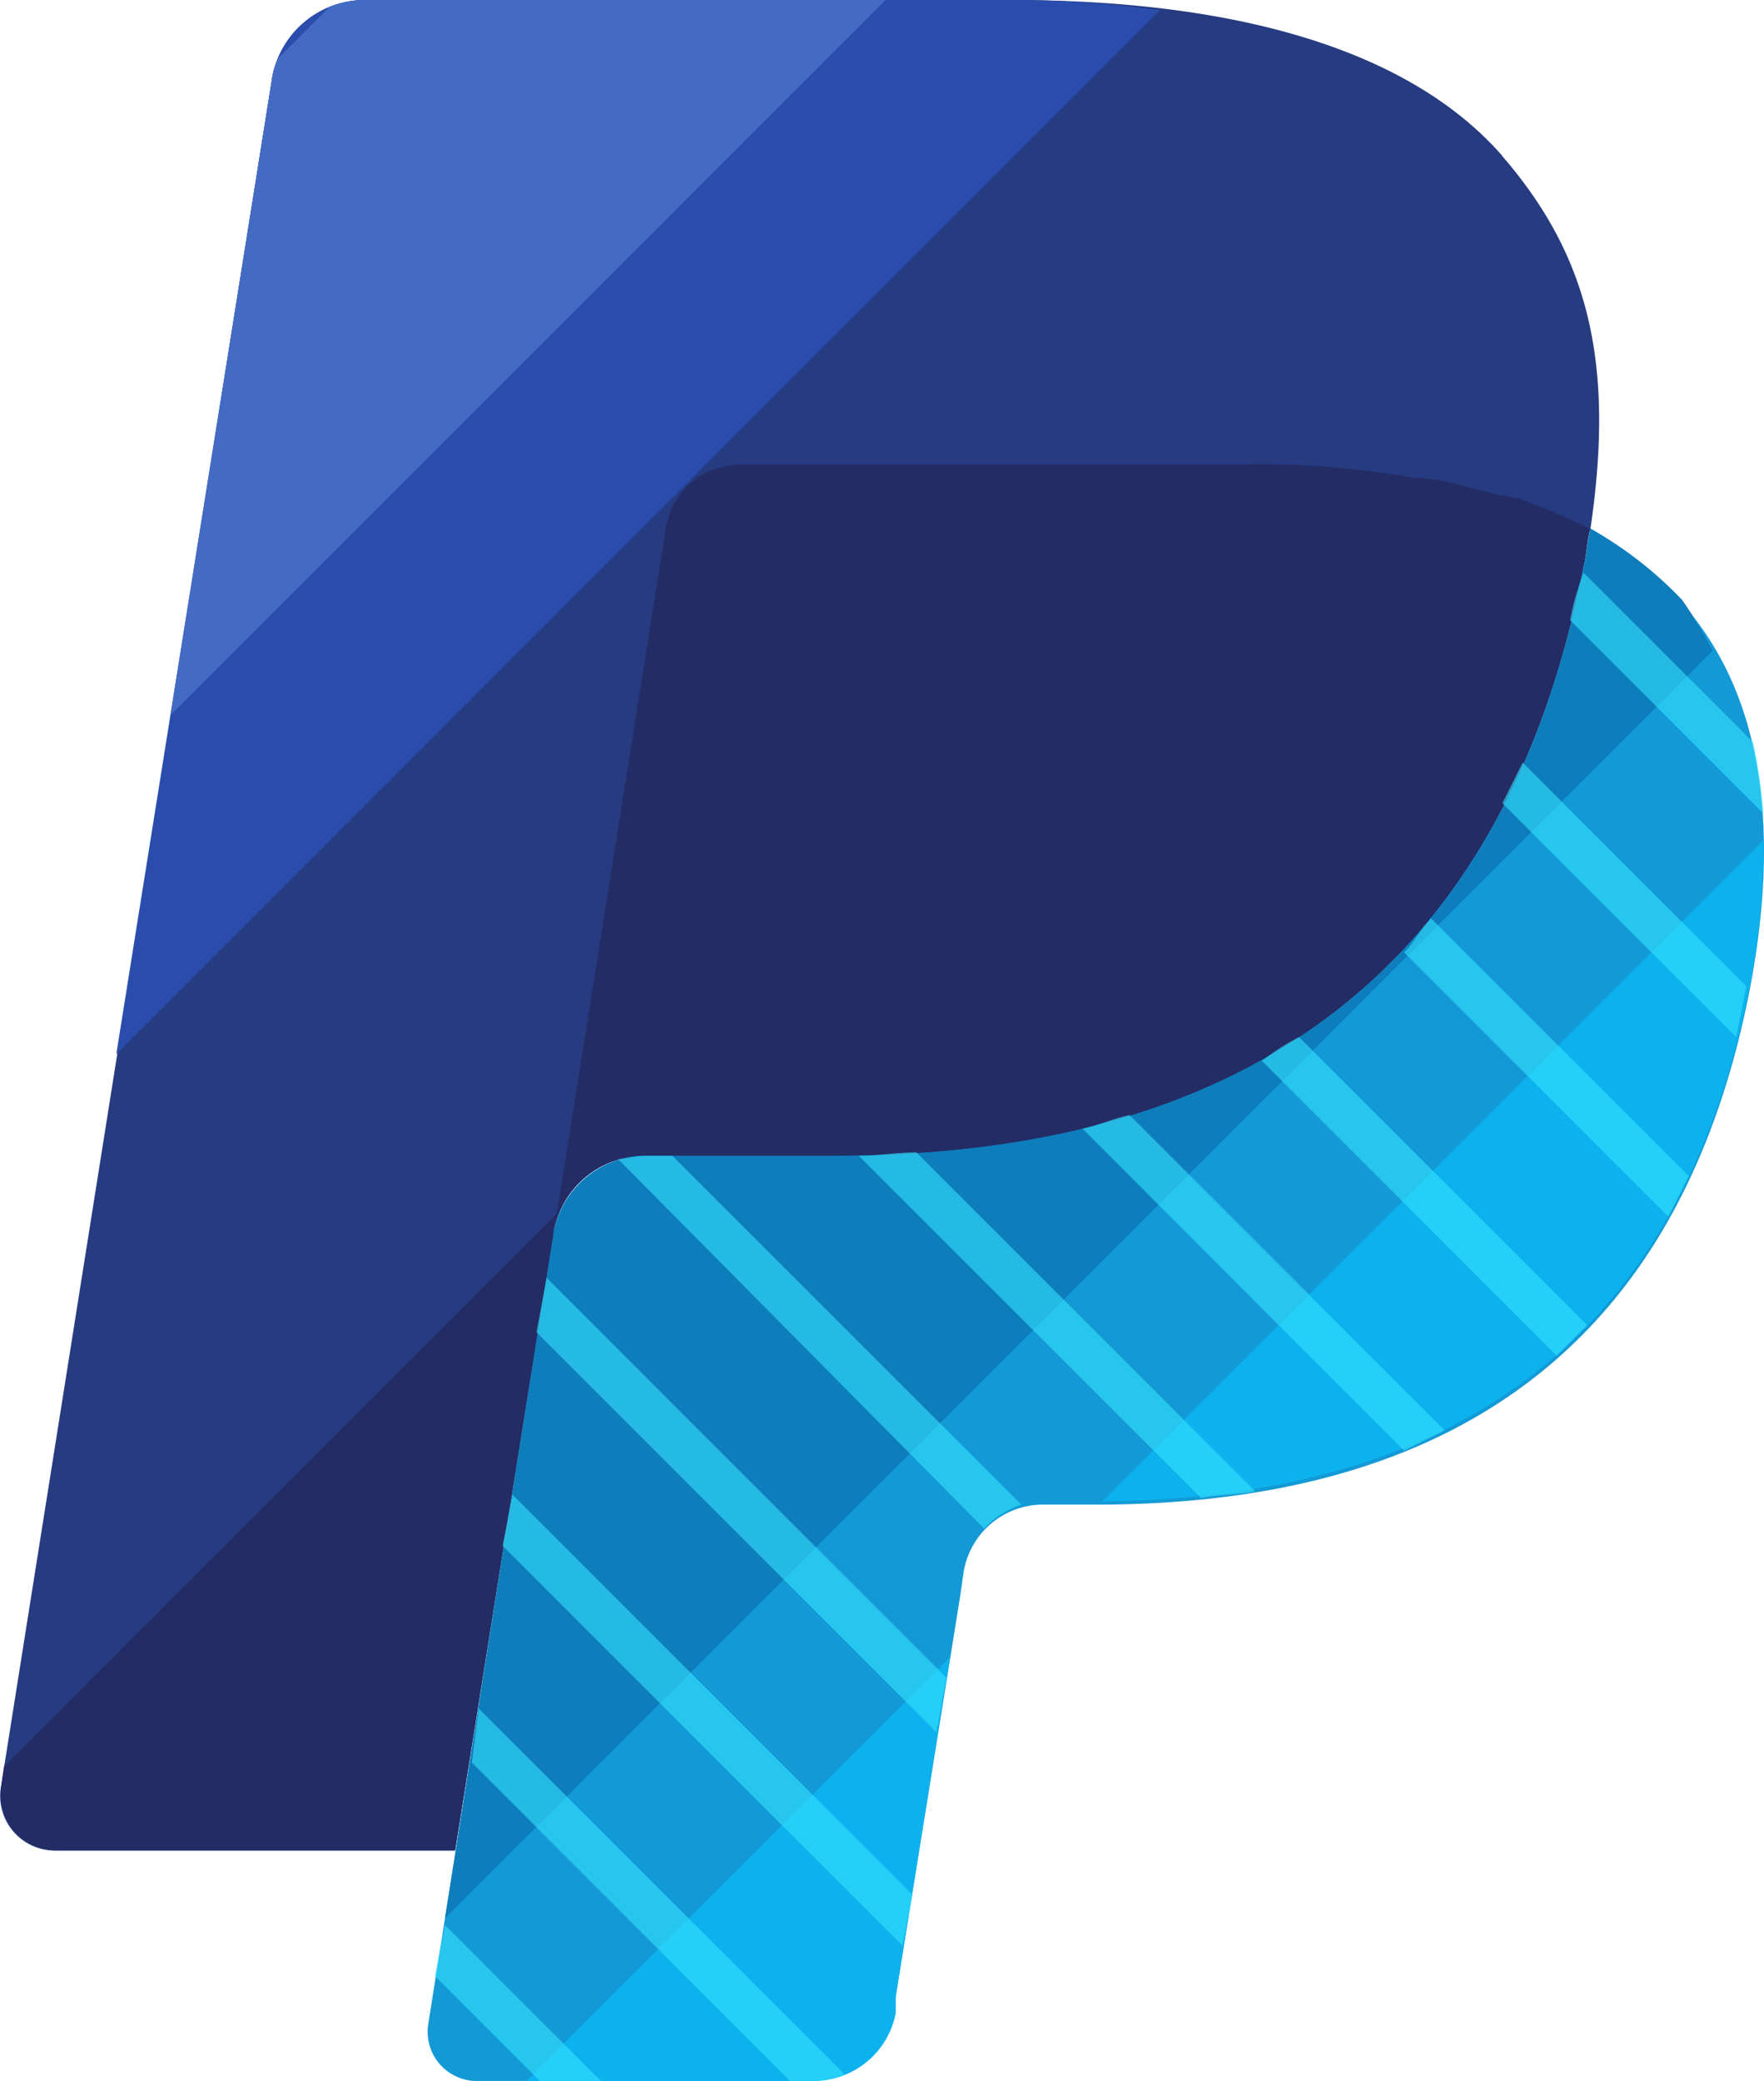 <svg id="Group_49140" data-name="Group 49140" xmlns="http://www.w3.org/2000/svg" width="29.502" height="34.8" viewBox="0 0 29.502 34.8">
  <path id="Path_45479" data-name="Path 45479" d="M31.095,3.907C29.508,2.093,26.561,1.3,22.877,1.3H12.051a1.577,1.577,0,0,0-1.53,1.3L5.987,31.169a.912.912,0,0,0,.907,1.077h6.688l1.7-10.655-.057.34a1.532,1.532,0,0,1,1.53-1.3h3.174c6.235,0,11.109-2.551,12.526-9.862.057-.227.057-.453.113-.623h0c.4-2.721,0-4.534-1.474-6.235" transform="translate(-5.969 -1.3)" fill="#263b80"/>
  <path id="Path_45480" data-name="Path 45480" d="M38.036,16.9c-.057.227-.057.4-.113.623-1.417,7.311-6.291,9.862-12.526,9.862H22.223a1.577,1.577,0,0,0-1.53,1.3L18.6,41.895a.824.824,0,0,0,.793.964H25a1.4,1.4,0,0,0,1.36-1.134l.057-.283,1.077-6.688.057-.4a1.346,1.346,0,0,1,1.36-1.134h.85c5.441,0,9.692-2.21,10.939-8.615.51-2.664.227-4.931-1.134-6.461a6.423,6.423,0,0,0-1.53-1.247" transform="translate(-11.436 -8.058)" fill="#139ad6"/>
  <path id="Path_45481" data-name="Path 45481" d="M38.113,15.51l-.68-.17a2.872,2.872,0,0,0-.737-.113A14.507,14.507,0,0,0,33.919,15H25.474a1.677,1.677,0,0,0-.567.113,1.278,1.278,0,0,0-.737,1.02L22.357,27.526l-.057.34a1.532,1.532,0,0,1,1.53-1.3H27c6.235,0,11.109-2.551,12.526-9.862.057-.227.057-.453.113-.623a12.48,12.48,0,0,0-1.19-.51c-.113,0-.227-.057-.34-.057" transform="translate(-13.044 -7.235)" fill="#232c65"/>
  <path id="Path_45482" data-name="Path 45482" d="M24.306,1.3H13.537a1.577,1.577,0,0,0-1.53,1.3L9.4,18.927,26.857,1.47A18.058,18.058,0,0,0,24.306,1.3Z" transform="translate(-7.455 -1.3)" fill="#2a4dad"/>
  <path id="Path_45483" data-name="Path 45483" d="M40.3,18.94a6.748,6.748,0,0,0-.51-.85,6.5,6.5,0,0,0-1.53-1.19c-.057.227-.057.4-.113.623-1.417,7.311-6.291,9.862-12.526,9.862H22.444a1.577,1.577,0,0,0-1.53,1.3L19.1,40.138Z" transform="translate(-11.658 -8.058)" fill="#0d7dbc"/>
  <path id="Path_45484" data-name="Path 45484" d="M6.9,47.712h6.688L15.234,37.4a.819.819,0,0,1,.113-.4l-9.3,9.3L6,46.635A.942.942,0,0,0,6.9,47.712Z" transform="translate(-5.978 -16.766)" fill="#232c65"/>
  <path id="Path_45485" data-name="Path 45485" d="M22.959,1.3H14.231a1.677,1.677,0,0,0-.567.113l-.85.85a.806.806,0,0,0-.113.34L11,13.259Z" transform="translate(-8.149 -1.3)" fill="#436bc4"/>
  <g id="Group_48753" data-name="Group 48753" transform="translate(8.803 14.056)">
    <path id="Path_45486" data-name="Path 45486" d="M41.961,28.537a12.2,12.2,0,0,0,.227-2.437L31.135,37.152C36.52,37.1,40.714,34.885,41.961,28.537ZM27.678,45.427l.907-5.668L21.5,46.844h4.818a1.4,1.4,0,0,0,1.36-1.134Z" transform="translate(-21.5 -26.1)" fill="#0cb2ed"/>
  </g>
  <g id="Group_48754" data-name="Group 48754" transform="translate(7.272 9.579)" opacity="0.6">
    <path id="Path_45487" data-name="Path 45487" d="M37.787,18.993l3.231,3.231a8.6,8.6,0,0,0-.17-1.19L38.014,18.2a4.175,4.175,0,0,0-.227.793Zm-.793,2.38-.34.68,3.911,3.911.17-.85-3.741-3.741Zm2.437,7.595.34-.68-4.308-4.308c-.17.17-.283.4-.453.567Zm-6.8-2.607,4.931,4.931.51-.51-4.818-4.818a3.812,3.812,0,0,0-.623.4Zm-3,1.134L35.01,32.88l.68-.34-5.271-5.271c-.283.057-.51.17-.793.227Zm1.984,6.178c.283-.057.623-.057.907-.113l-5.668-5.668c-.34,0-.623.057-.964.057Zm-8.842-5.724h-.453c-.17,0-.34.057-.453.057l6.121,6.178a1.467,1.467,0,0,1,.623-.4ZM20.5,30.9l6.688,6.688.17-.907L20.67,29.989Zm-.567,3.571,6.688,6.688.17-.85L20.1,33.616Zm-.4,2.721-.113.907,5.328,5.328h.4a1.655,1.655,0,0,0,.51-.113ZM18.8,41.665l1.757,1.757h1.02L18.97,40.814Z" transform="translate(-18.8 -18.2)" fill="#33e2ff"/>
  </g>
</svg>

